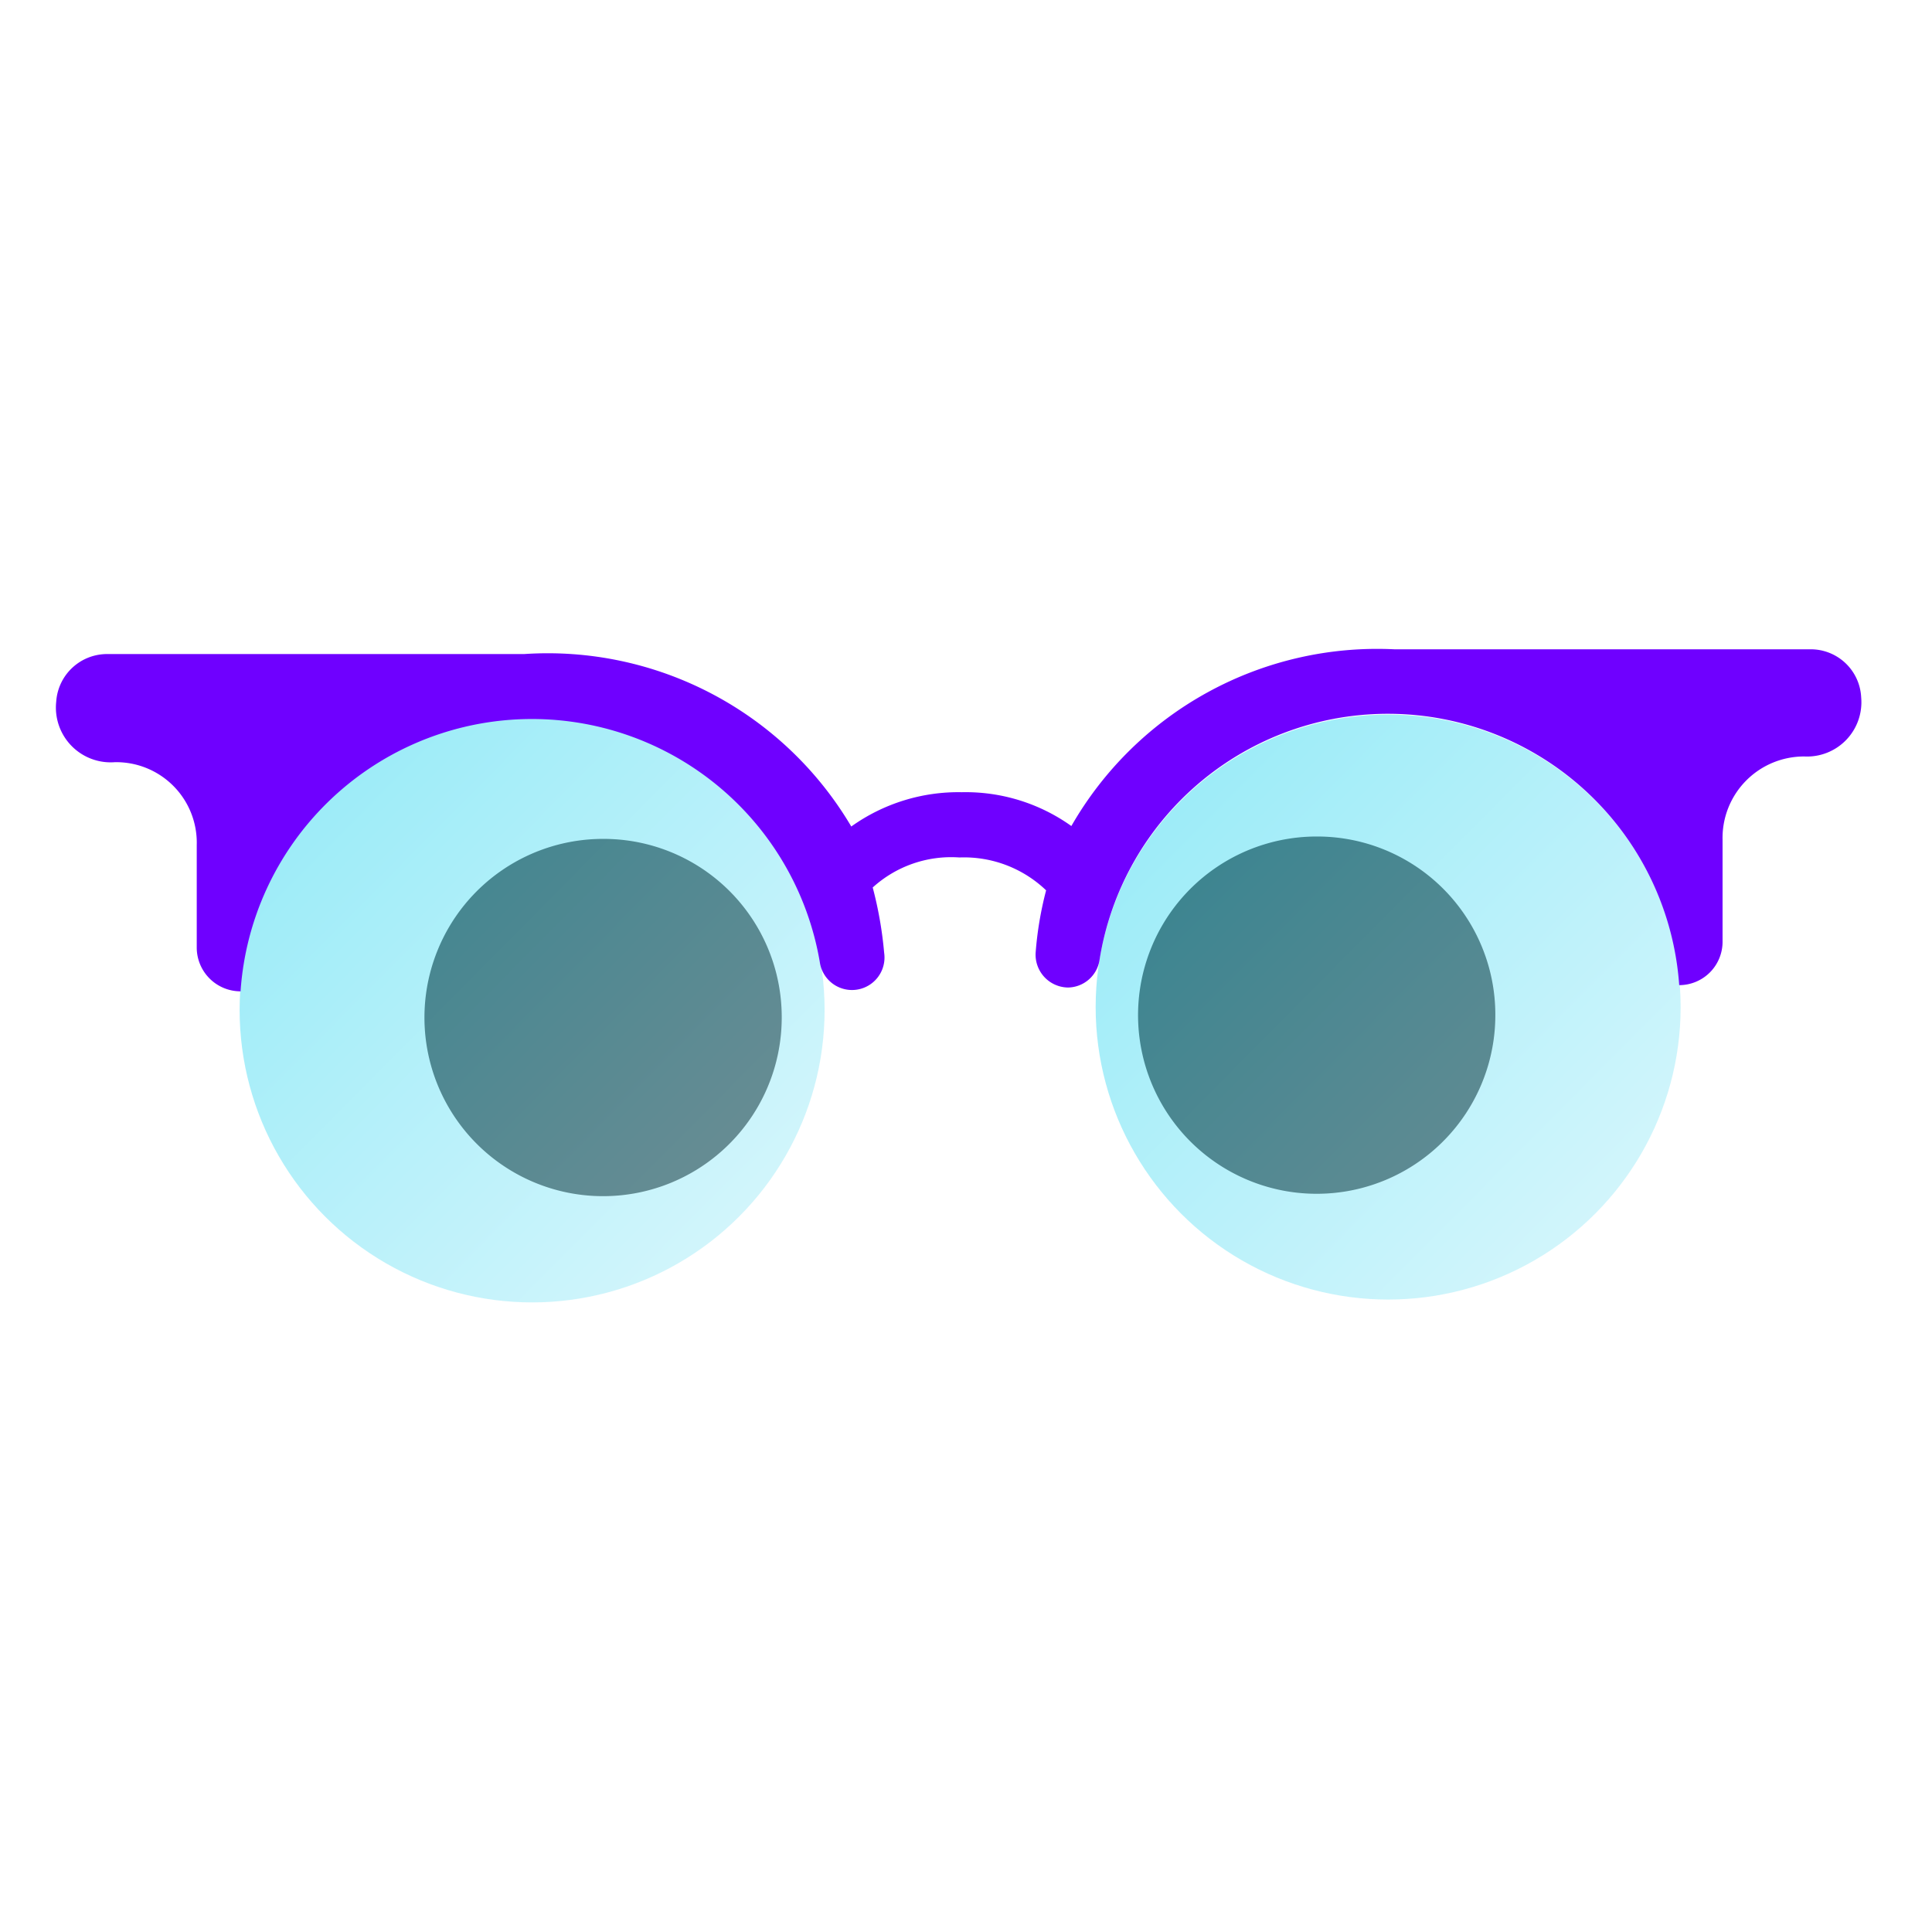<svg xmlns="http://www.w3.org/2000/svg" xmlns:xlink="http://www.w3.org/1999/xlink" viewBox="0 0 46.64 46.64"><defs><style>.cls-1{fill:none;}.cls-2{fill:#332e2e;}.cls-3,.cls-4{opacity:0.5;}.cls-3{fill:url(#linear-gradient);}.cls-4{fill:url(#linear-gradient-2);}.cls-5{fill:#6f00ff;}</style><linearGradient id="linear-gradient" x1="49.55" y1="-14.55" x2="40.87" y2="-23.23" gradientTransform="translate(-33.97 40.25) rotate(-0.21)" gradientUnits="userSpaceOnUse"><stop offset="0" stop-color="#a4ecf9"/><stop offset="1" stop-color="#3ddaf2"/></linearGradient><linearGradient id="linear-gradient-2" x1="67.51" y1="-14.55" x2="58.83" y2="-23.23" xlink:href="#linear-gradient"/><symbol id="Glasses" data-name="Glasses" viewBox="0 0 40.56 40.56"><rect class="cls-1" width="40.56" height="40.56"/><path class="cls-2" d="M16.41,21.34a3.75,3.75,0,1,1-3.76-3.73A3.74,3.74,0,0,1,16.41,21.34Z"/><path class="cls-2" d="M31.39,21.29a3.75,3.75,0,1,1-3.76-3.73A3.74,3.74,0,0,1,31.39,21.29Z"/><circle class="cls-3" cx="11.17" cy="21.2" r="6.14"/><circle class="cls-4" cx="29.14" cy="21.14" r="6.14"/><path class="cls-5" d="M38,13.63l-8.73,0a7.4,7.4,0,0,0-6.78,3.71,3.82,3.82,0,0,0-2.3-.71h0a3.87,3.87,0,0,0-2.32.72A7.4,7.4,0,0,0,11,13.73l-8.73,0a1.07,1.07,0,0,0-1.09,1A1.15,1.15,0,0,0,2.41,16a1.69,1.69,0,0,1,1.72,1.74v2.16a.92.92,0,0,0,.92.91h0a6.13,6.13,0,0,1,12.16-.61A.68.68,0,0,0,18.56,20a8.14,8.14,0,0,0-.24-1.37A2.45,2.45,0,0,1,20.14,18h0a2.49,2.49,0,0,1,1.82.69A7.35,7.35,0,0,0,21.74,20a.69.69,0,0,0,.68.73.68.68,0,0,0,.66-.57,6.13,6.13,0,0,1,12.17.52.91.91,0,0,0,.91-.91V17.63a1.71,1.71,0,0,1,1.72-1.75,1.14,1.14,0,0,0,1.19-1.24A1.06,1.06,0,0,0,38,13.63Z"/></symbol></defs><title>btn_eyes</title><g id="Layer_2" data-name="Layer 2"><g id="Layer_1-2" data-name="Layer 1"><use width="40.56" height="40.56" transform="scale(1.15)" xlink:href="#Glasses"/></g></g></svg>